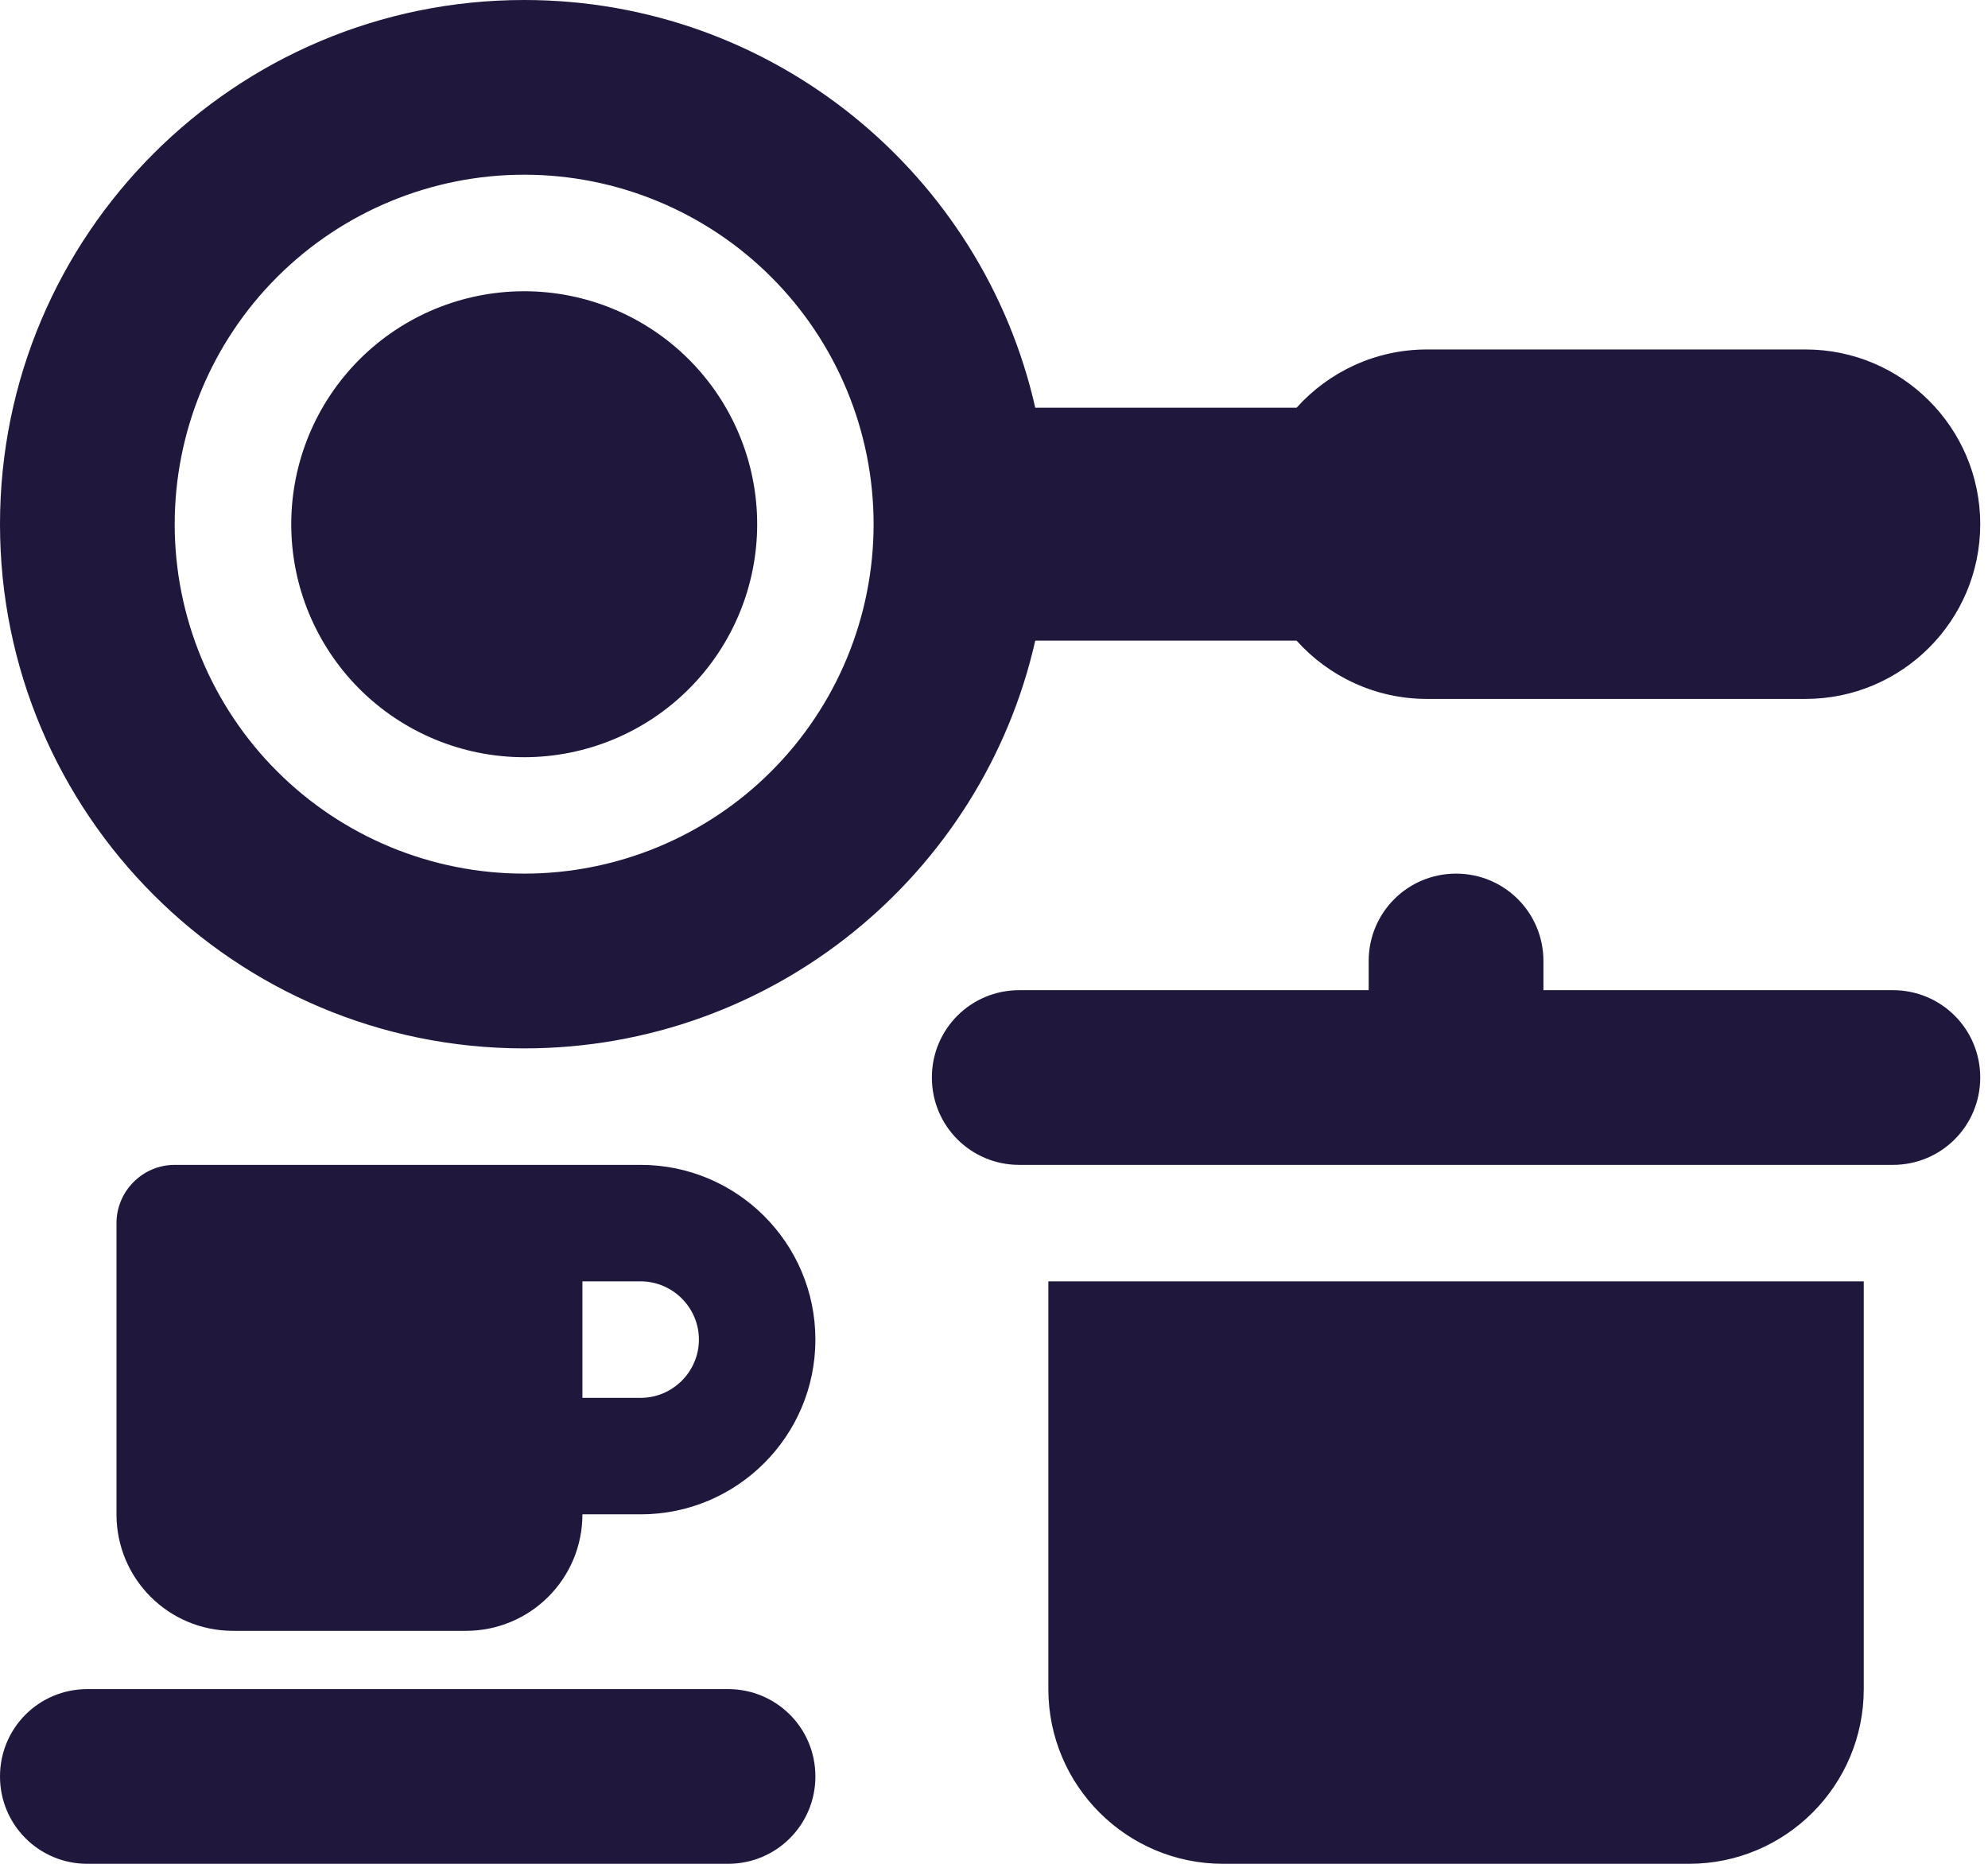 <svg width="32" height="30" viewBox="0 0 32 30" fill="none" xmlns="http://www.w3.org/2000/svg">
<path d="M14.062 8.438C14.062 6.946 13.47 5.515 12.415 4.46C11.36 3.405 9.929 2.812 8.438 2.812C6.946 2.812 5.515 3.405 4.46 4.46C3.405 5.515 2.812 6.946 2.812 8.438C2.812 9.929 3.405 11.36 4.46 12.415C5.515 13.47 6.946 14.062 8.438 14.062C9.929 14.062 11.36 13.47 12.415 12.415C13.47 11.36 14.062 9.929 14.062 8.438ZM16.664 10.312C15.815 14.068 12.451 16.875 8.438 16.875C3.779 16.875 0 13.096 0 8.438C0 3.779 3.779 0 8.438 0C12.451 0 15.815 2.807 16.664 6.562H20.871C21.387 5.988 22.137 5.625 22.969 5.625H29.062C30.615 5.625 31.875 6.885 31.875 8.438C31.875 9.99 30.615 11.25 29.062 11.25H22.969C22.137 11.25 21.387 10.887 20.871 10.312H16.664ZM8.438 4.688C9.432 4.688 10.386 5.083 11.089 5.786C11.792 6.489 12.188 7.443 12.188 8.438C12.188 9.432 11.792 10.386 11.089 11.089C10.386 11.792 9.432 12.188 8.438 12.188C7.443 12.188 6.489 11.792 5.786 11.089C5.083 10.386 4.688 9.432 4.688 8.438C4.688 7.443 5.083 6.489 5.786 5.786C6.489 5.083 7.443 4.688 8.438 4.688ZM23.438 14.062C24.217 14.062 24.844 14.69 24.844 15.469V15.938H30.469C31.248 15.938 31.875 16.564 31.875 17.344C31.875 18.123 31.248 18.75 30.469 18.75H16.406C15.627 18.75 15 18.123 15 17.344C15 16.564 15.627 15.938 16.406 15.938H22.031V15.469C22.031 14.69 22.658 14.062 23.438 14.062ZM16.875 27.188V20.625H30V27.188C30 28.74 28.74 30 27.188 30H19.688C18.135 30 16.875 28.74 16.875 27.188ZM2.812 18.75H10.312C11.865 18.75 13.125 20.01 13.125 21.562C13.125 23.115 11.865 24.375 10.312 24.375H9.375C9.375 25.412 8.537 26.25 7.5 26.25H3.75C2.713 26.25 1.875 25.412 1.875 24.375V19.688C1.875 19.172 2.297 18.75 2.812 18.75ZM10.312 22.5C10.828 22.5 11.25 22.078 11.25 21.562C11.25 21.047 10.828 20.625 10.312 20.625H9.375V22.5H10.312ZM1.406 27.188H11.719C12.498 27.188 13.125 27.814 13.125 28.594C13.125 29.373 12.498 30 11.719 30H1.406C0.627 30 0 29.373 0 28.594C0 27.814 0.627 27.188 1.406 27.188Z" fill="#20173C"/>
</svg>
